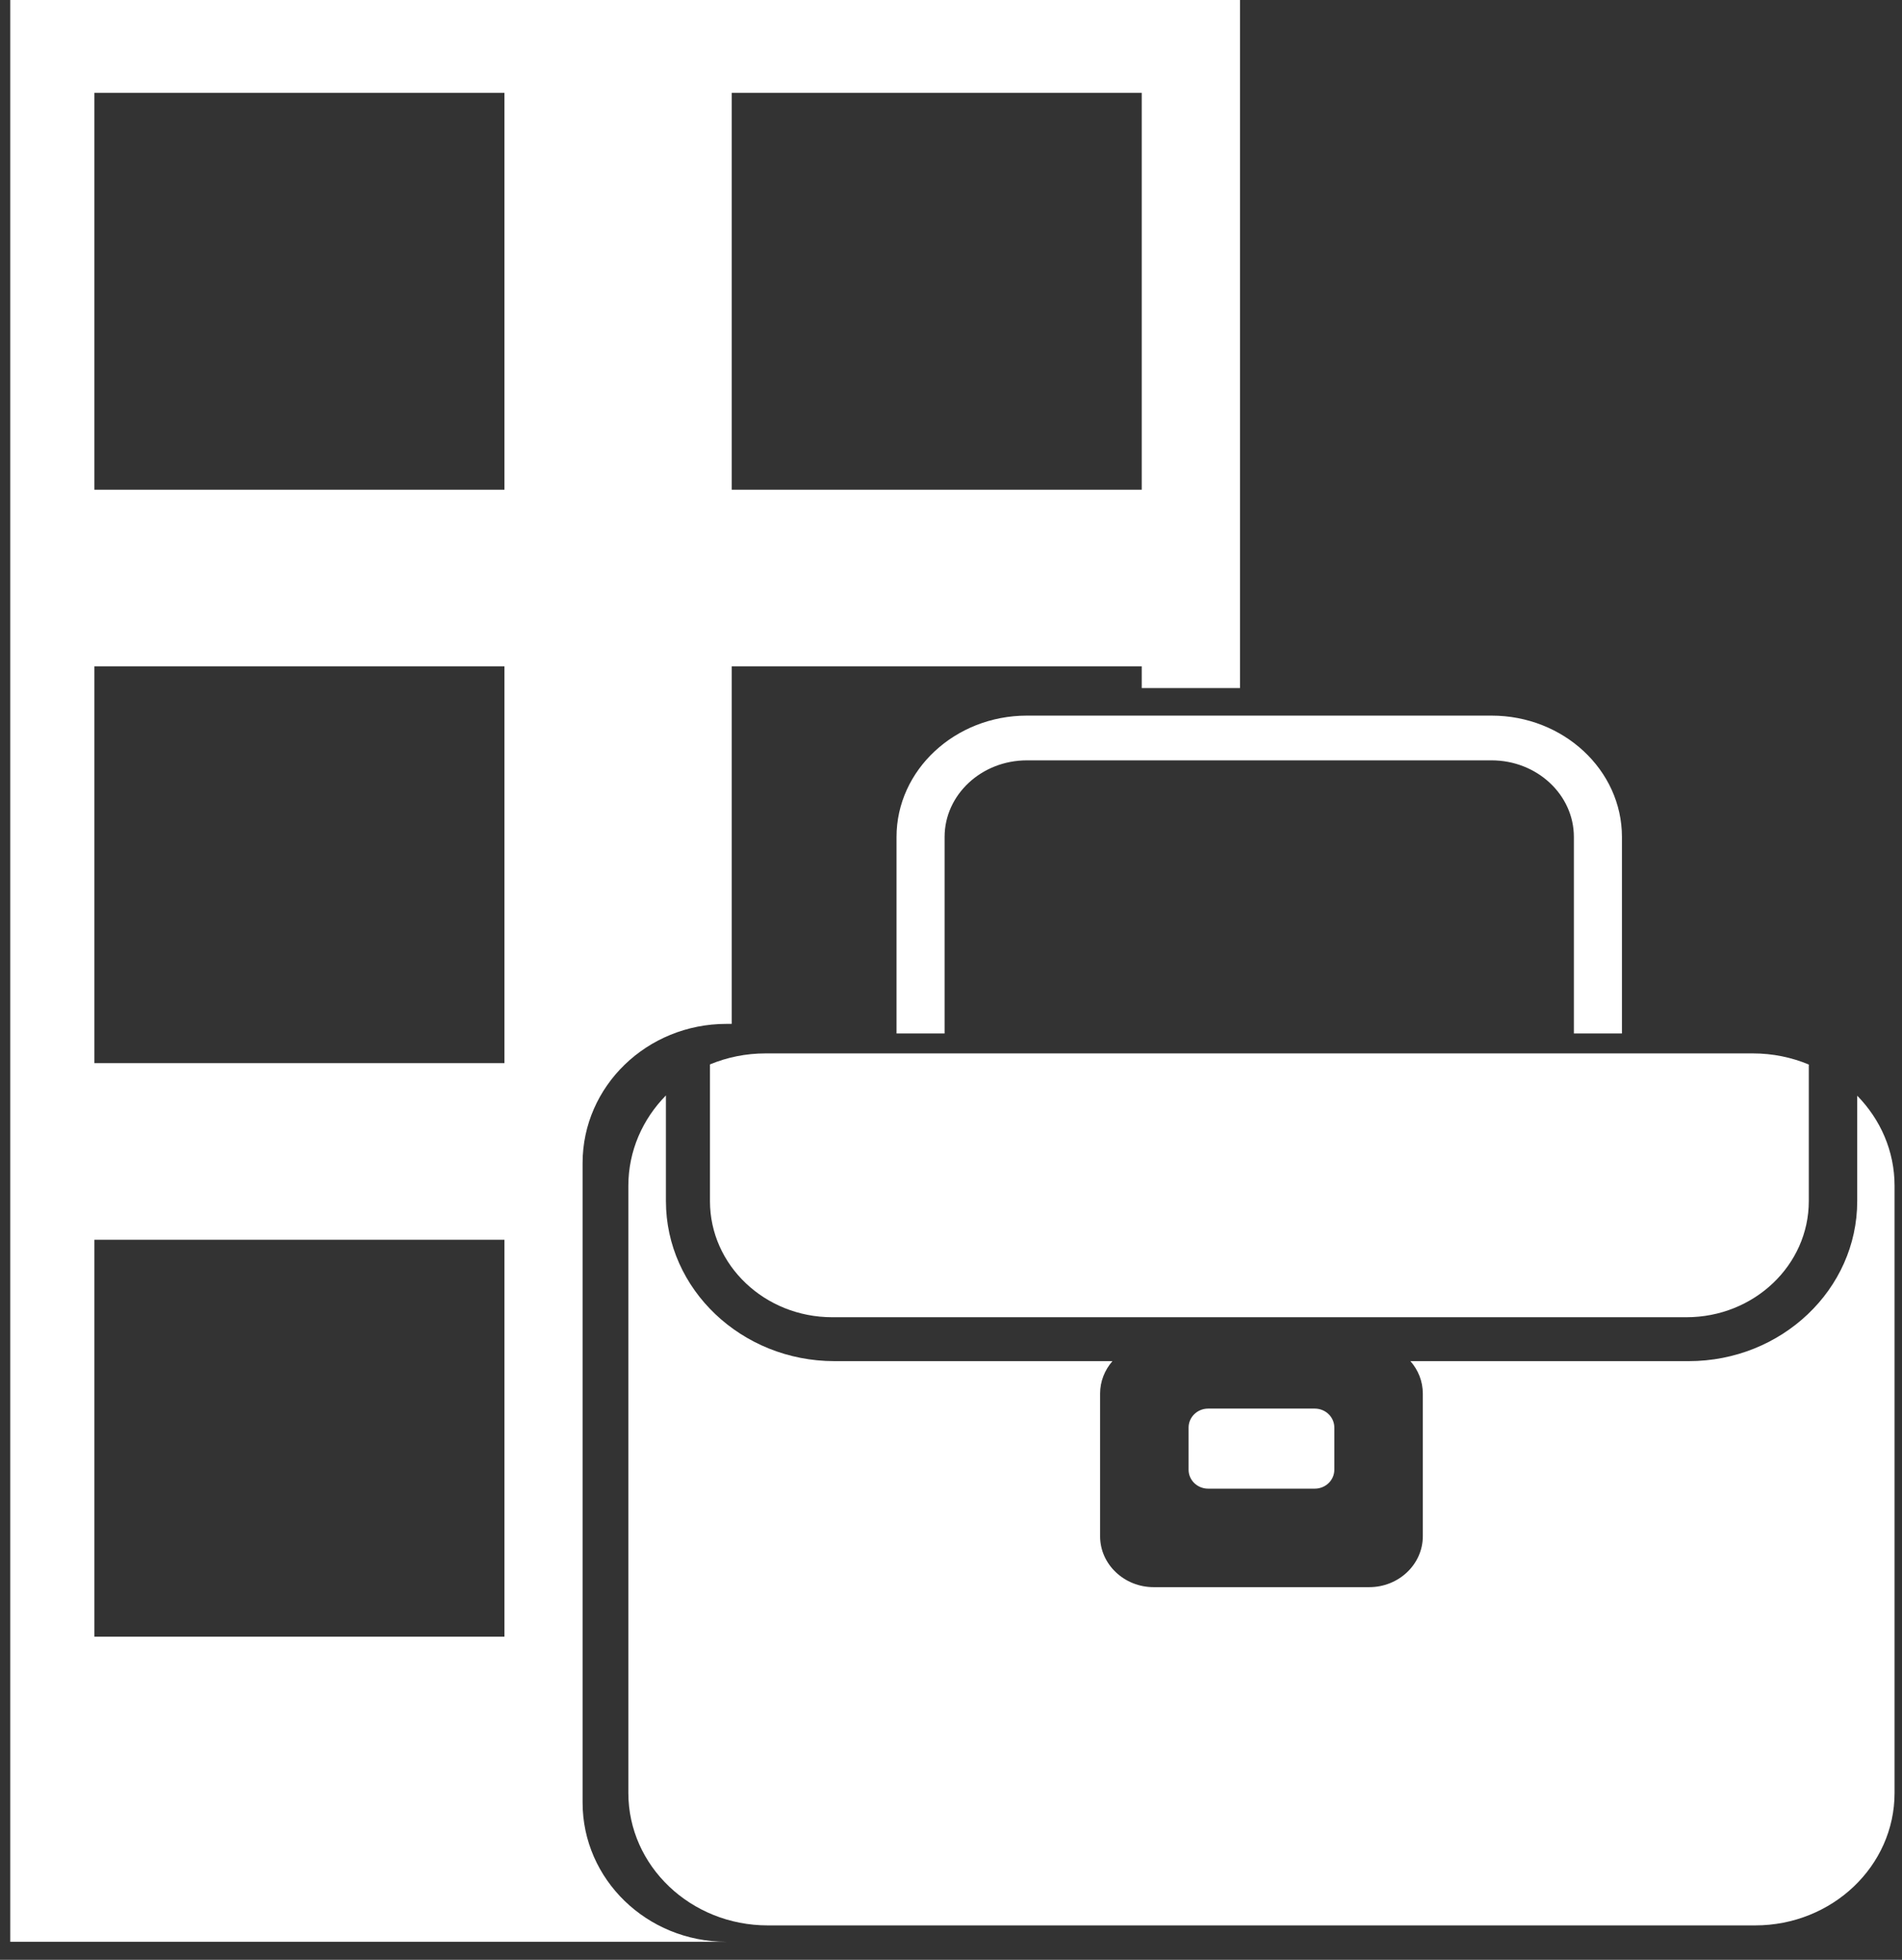 <svg width="33" height="34" viewBox="0 0 33 34" fill="none" xmlns="http://www.w3.org/2000/svg">
<rect x="0" y="0" width="33" height="34" fill="#333333" stroke="none"/>
<g clip-path="url(#clip0_1617_495)">
<path d="M15.555 17.929V14.52C15.555 13.359 16.57 12.415 17.817 12.415H25.879C27.126 12.415 28.141 13.359 28.141 14.52V17.929H27.307V14.52C27.307 13.787 26.667 13.191 25.879 13.191H17.817C17.029 13.191 16.389 13.787 16.389 14.52V17.929H15.555ZM14.44 22.852H29.26C30.432 22.852 31.383 21.95 31.383 20.837V18.468C31.085 18.344 30.757 18.275 30.412 18.275H13.284C12.94 18.275 12.614 18.343 12.318 18.466V20.838C12.318 21.95 13.268 22.852 14.44 22.852ZM32.223 19.009V20.838C32.223 22.368 30.912 23.614 29.299 23.614H24.471C24.606 23.767 24.686 23.963 24.686 24.178V26.651C24.686 27.139 24.269 27.535 23.755 27.535H20.018C19.504 27.535 19.087 27.139 19.087 26.651V24.178C19.087 23.964 19.168 23.767 19.301 23.614H14.479C12.867 23.614 11.554 22.368 11.554 20.838V19.004C11.15 19.415 10.902 19.966 10.902 20.572V31.105C10.902 32.374 11.986 33.403 13.322 33.403H30.451C31.788 33.403 32.871 32.374 32.871 31.105V20.572C32.871 19.968 32.625 19.419 32.223 19.009ZM23.151 24.766V25.498C23.151 25.679 22.999 25.826 22.811 25.826H20.962C20.774 25.826 20.622 25.679 20.622 25.498V24.766C20.622 24.585 20.774 24.437 20.962 24.437H22.811C22.999 24.437 23.151 24.585 23.151 24.766Z" fill="white"/>
<path d="M19.809 11.937H21.514V-0.484H-0.372V33.687H12.603C11.225 33.687 10.108 32.606 10.108 31.272V20.178C10.108 18.844 11.225 17.763 12.603 17.763H12.695V11.56H19.809V11.937ZM8.753 28.393H1.638V21.508H8.752V28.393H8.753ZM8.753 18.444H1.638V11.56H8.752V18.444H8.753ZM8.753 8.496H1.638V1.611H8.752V8.496H8.753ZM12.695 8.496V1.611H19.809V8.496H12.695V8.496Z" fill="white"/>
</g>
<defs>
<clipPath id="clip0_1617_495">
<rect width="32.711" height="34" fill="white" transform="translate(0.178)"/>
</clipPath>
</defs>
</svg>
